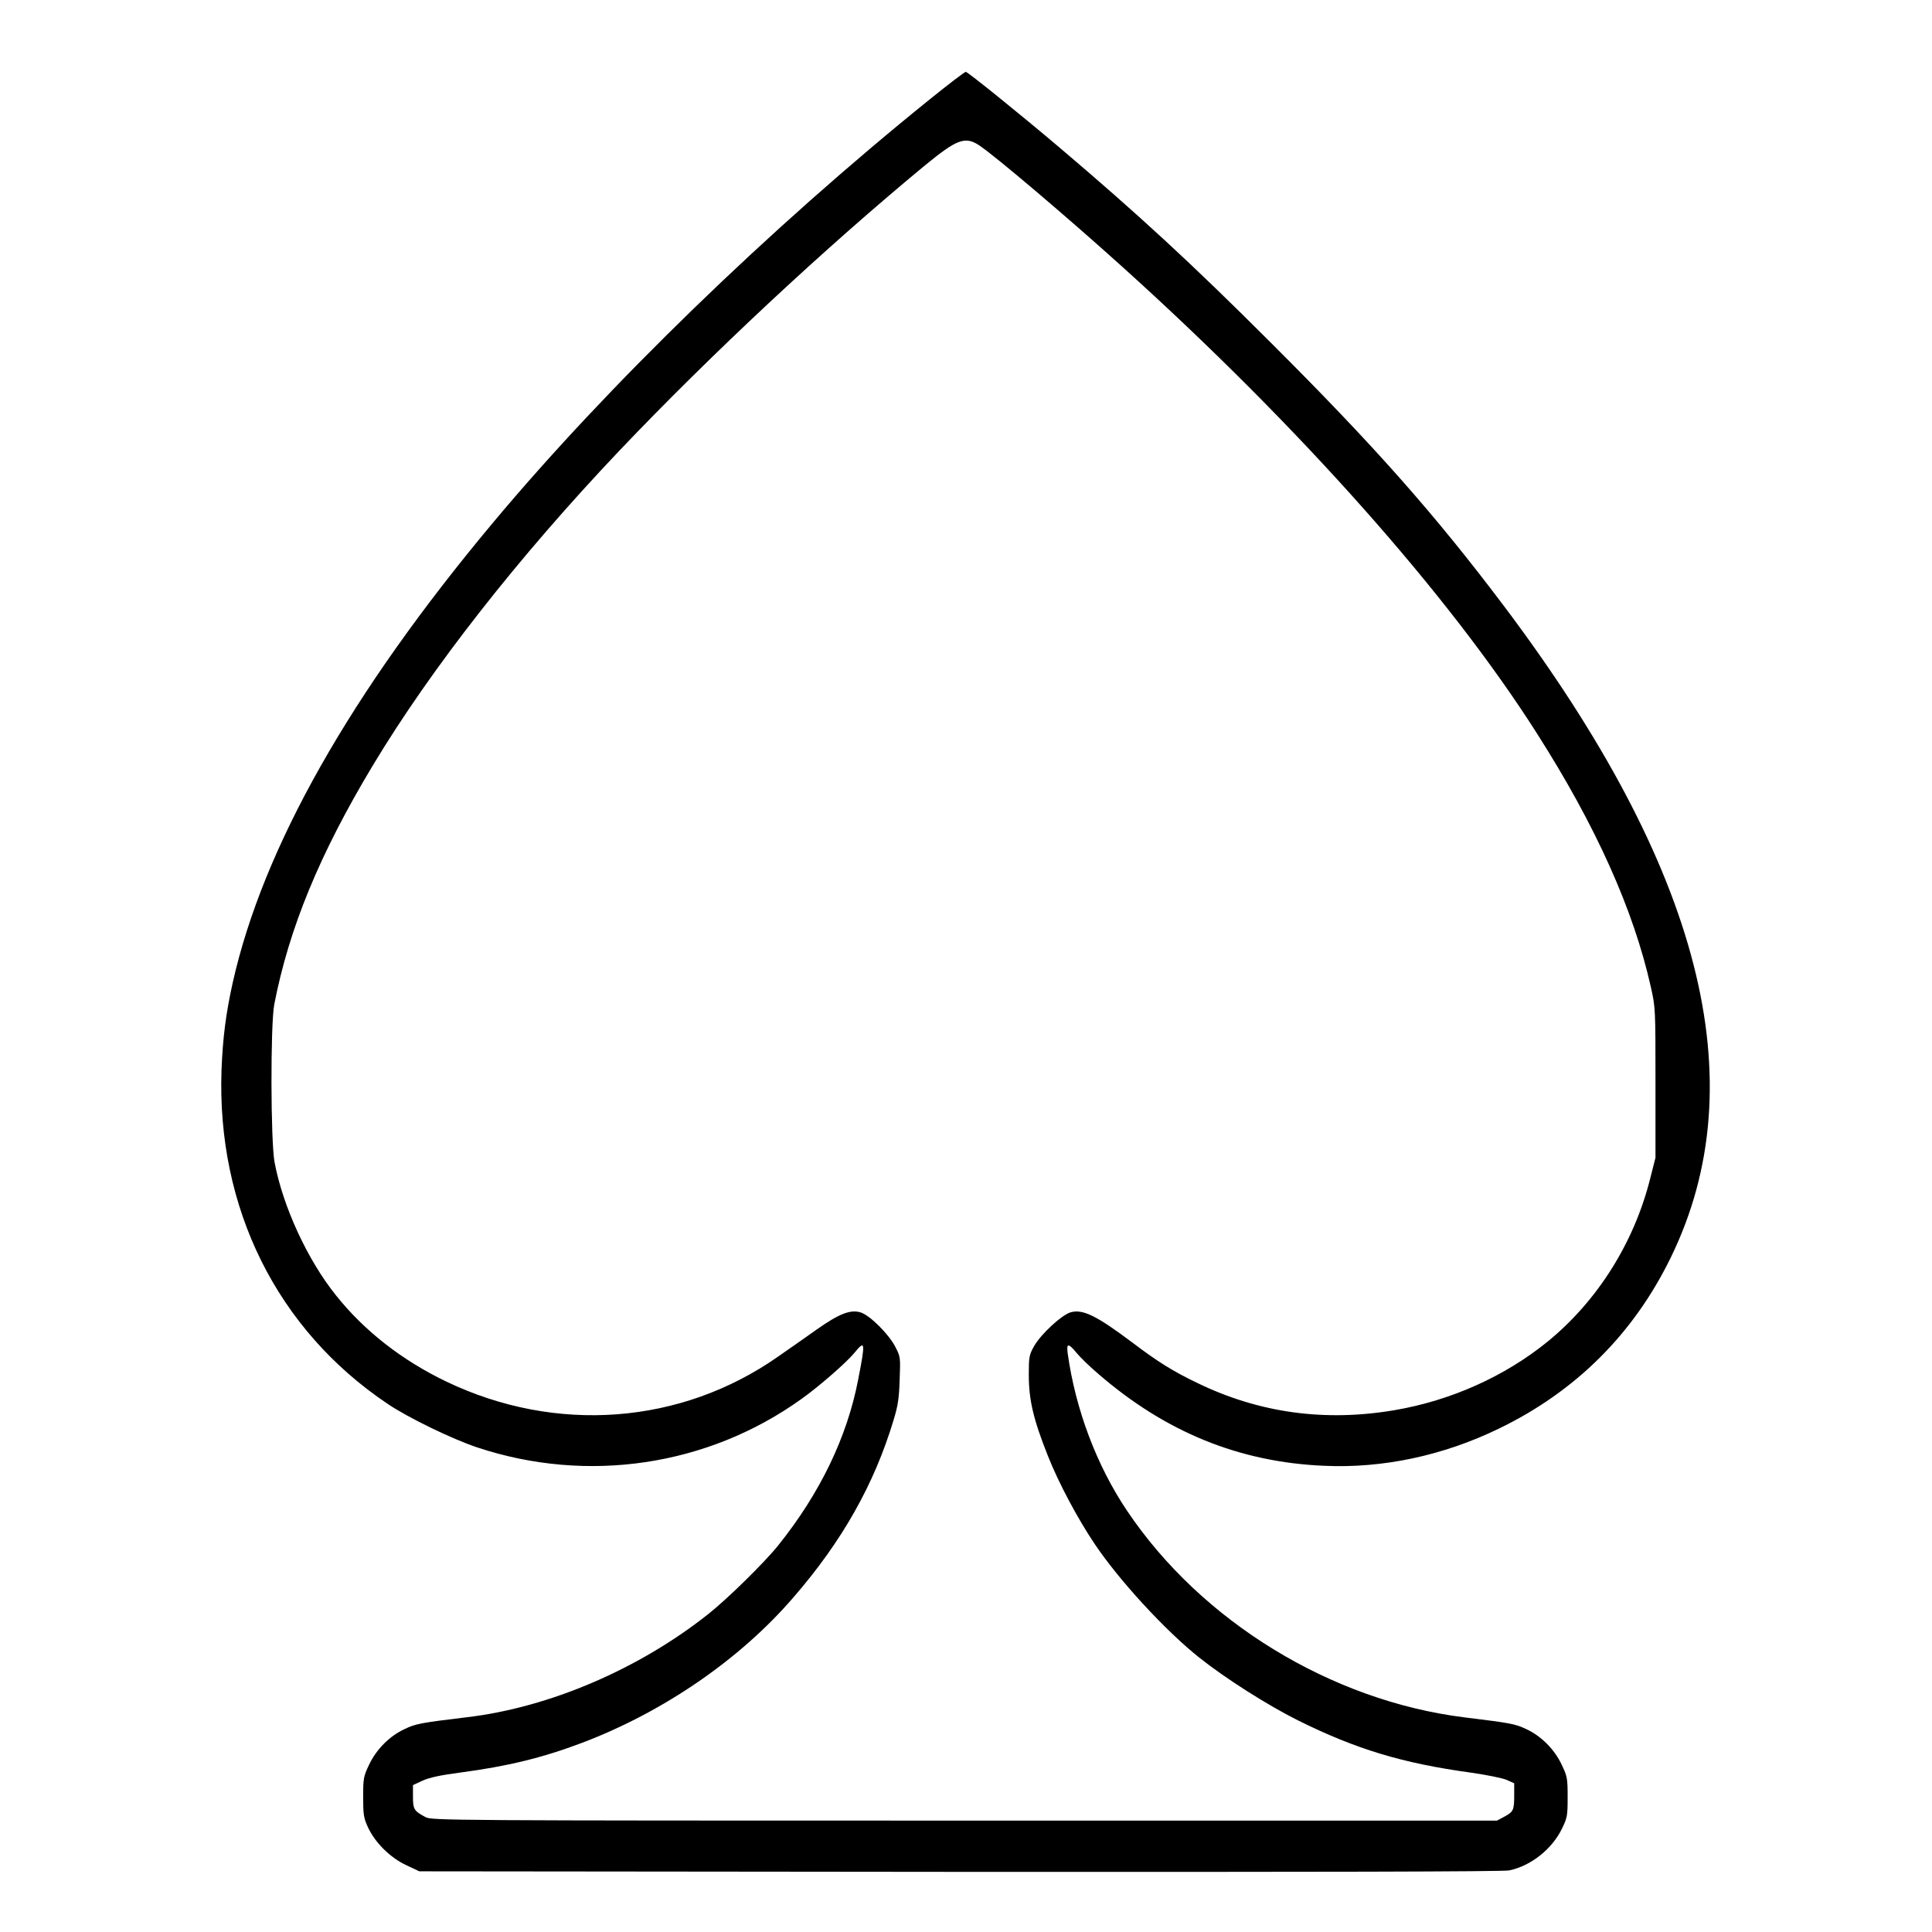 <?xml version="1.0" standalone="no"?>
<!DOCTYPE svg PUBLIC "-//W3C//DTD SVG 20010904//EN"
 "http://www.w3.org/TR/2001/REC-SVG-20010904/DTD/svg10.dtd">
<svg version="1.0" xmlns="http://www.w3.org/2000/svg"
 width="2048pt" height="2048pt" viewBox="0 0 2048 2048"
 preserveAspectRatio="xMidYMid meet">
<g transform="translate(0,2048) scale(0.192,-0.192)"
fill="#000000" stroke="none">
<path d="M5133 10118 c-883 -712 -1778 -1579 -2412 -2338 -786 -940 -1269
-1793 -1436 -2538 -38 -171 -55 -305 -62 -482 -27 -762 306 -1434 917 -1844
112 -76 358 -195 493 -240 610 -203 1275 -104 1792 267 97 69 248 201 291 253
61 75 63 64 22 -146 -61 -318 -211 -628 -441 -915 -77 -96 -283 -298 -387
-380 -382 -303 -876 -515 -1330 -569 -257 -31 -285 -36 -347 -66 -82 -38 -156
-112 -196 -198 -30 -63 -32 -74 -32 -177 0 -98 3 -116 27 -168 40 -85 123
-167 211 -208 l72 -34 2985 -3 c1969 -1 3001 1 3032 8 120 25 235 116 291 229
30 62 32 72 32 176 0 103 -2 114 -32 177 -40 86 -114 160 -196 198 -62 29 -81
33 -342 65 -737 92 -1452 530 -1862 1140 -169 251 -285 561 -328 868 -8 59 3
60 49 4 19 -23 72 -75 118 -114 371 -322 779 -489 1248 -509 324 -15 658 56
965 205 426 206 745 525 950 946 471 967 169 2146 -921 3595 -383 508 -715
884 -1293 1460 -432 432 -731 707 -1166 1076 -214 181 -502 414 -513 414 -6 0
-95 -68 -199 -152z m275 -255 c93 -63 483 -394 787 -668 976 -880 1803 -1810
2292 -2580 324 -508 532 -972 627 -1396 26 -115 26 -121 26 -530 l0 -414 -30
-118 c-89 -353 -291 -673 -565 -897 -236 -192 -534 -326 -846 -379 -383 -65
-745 -16 -1086 149 -138 66 -222 119 -362 225 -197 148 -274 186 -341 166 -49
-15 -161 -118 -200 -185 -28 -50 -30 -60 -30 -159 0 -139 25 -246 105 -447 59
-150 166 -350 259 -488 135 -201 389 -477 576 -626 144 -115 377 -263 545
-347 322 -160 577 -237 955 -289 85 -12 174 -30 198 -40 l42 -19 0 -65 c0 -83
-4 -92 -54 -119 l-41 -22 -2940 0 c-2853 0 -2941 1 -2975 19 -64 34 -70 43
-70 113 l0 64 54 25 c38 17 98 30 205 44 264 35 457 82 676 165 448 170 872
461 1166 803 269 310 446 625 552 977 25 81 31 123 34 225 5 121 4 127 -23
179 -35 70 -142 177 -193 192 -56 17 -119 -8 -241 -94 -56 -40 -152 -107 -214
-150 -536 -376 -1227 -428 -1832 -138 -244 117 -453 280 -609 476 -157 195
-293 490 -339 734 -22 116 -23 759 -2 871 81 420 251 833 544 1320 322 536
804 1151 1363 1740 505 531 1131 1115 1685 1573 178 146 223 163 302 110z"/>
</g>
</svg>
